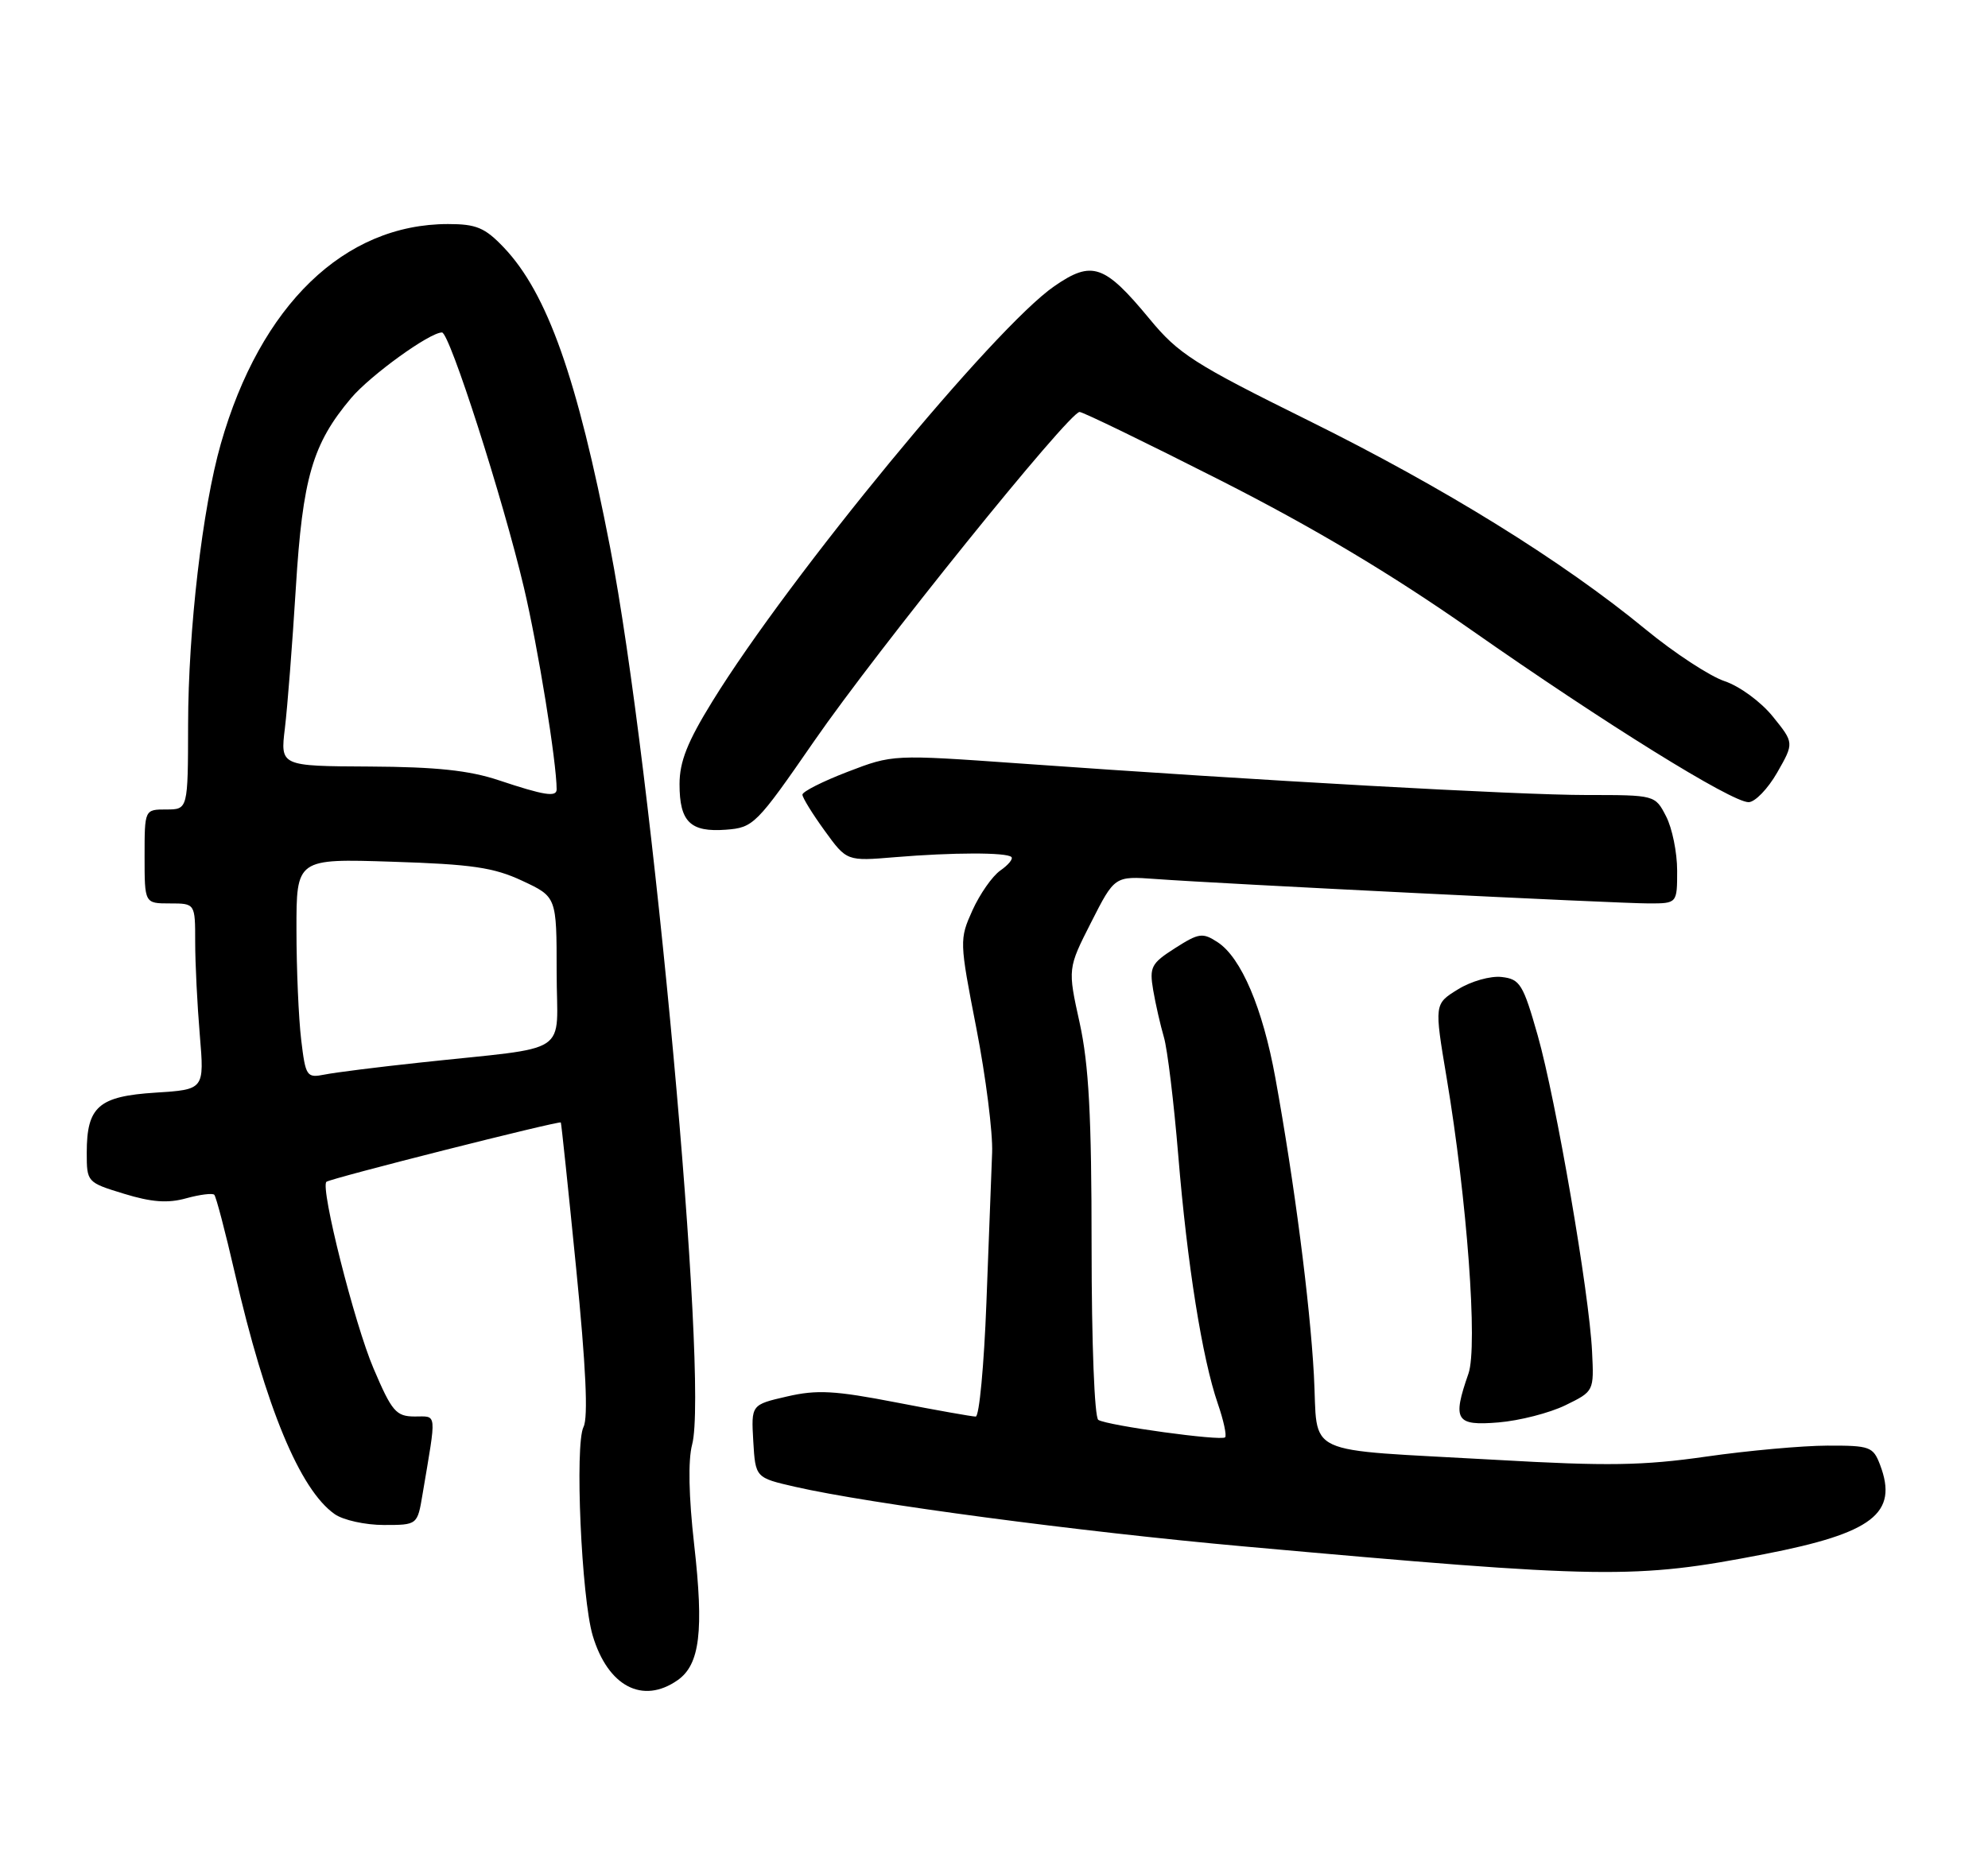 <?xml version="1.0" encoding="UTF-8" standalone="no"?>
<!DOCTYPE svg PUBLIC "-//W3C//DTD SVG 1.1//EN" "http://www.w3.org/Graphics/SVG/1.1/DTD/svg11.dtd" >
<svg xmlns="http://www.w3.org/2000/svg" xmlns:xlink="http://www.w3.org/1999/xlink" version="1.1" viewBox="0 0 275 256">
 <g >
 <path fill="currentColor"
d=" M 93.74 232.47 C 96.82 230.31 97.38 225.66 96.02 213.68 C 95.27 207.05 95.17 202.03 95.74 199.88 C 98.07 191.22 90.29 106.18 84.39 75.71 C 79.85 52.28 75.70 40.57 69.70 34.25 C 67.08 31.50 65.90 31.00 61.98 31.00 C 47.62 31.00 36.02 42.22 30.55 61.39 C 28.00 70.30 26.04 87.13 26.02 100.25 C 26.00 112.00 26.00 112.00 23.00 112.00 C 20.00 112.00 20.00 112.00 20.00 118.50 C 20.00 125.00 20.00 125.00 23.50 125.00 C 27.00 125.00 27.00 125.00 27.00 130.35 C 27.00 133.29 27.29 139.08 27.64 143.22 C 28.27 150.75 28.27 150.75 21.52 151.18 C 13.64 151.68 12.00 153.11 12.00 159.49 C 12.00 163.56 12.04 163.61 17.15 165.17 C 20.96 166.34 23.21 166.51 25.75 165.80 C 27.64 165.28 29.39 165.06 29.64 165.31 C 29.89 165.56 31.17 170.43 32.48 176.13 C 36.75 194.71 41.48 206.12 46.30 209.50 C 47.48 210.33 50.54 211.00 53.09 211.00 C 57.74 211.00 57.74 211.00 58.45 206.75 C 60.41 195.12 60.50 196.00 57.36 195.99 C 54.79 195.98 54.21 195.31 51.67 189.34 C 49.05 183.22 44.29 164.37 45.15 163.52 C 45.59 163.07 77.39 155.03 77.58 155.31 C 77.65 155.41 78.61 164.50 79.70 175.50 C 81.05 189.07 81.38 196.12 80.72 197.43 C 79.49 199.84 80.43 221.09 81.99 226.31 C 84.09 233.33 88.90 235.86 93.74 232.47 Z  M 244.09 215.03 C 259.08 212.12 262.62 209.39 260.07 202.68 C 259.11 200.16 258.67 200.00 252.77 200.02 C 249.32 200.03 241.78 200.71 236.00 201.54 C 227.29 202.79 222.34 202.87 207.00 201.99 C 179.56 200.43 182.39 201.75 181.75 190.23 C 181.19 180.15 179.05 163.62 176.42 149.14 C 174.67 139.50 171.70 132.50 168.44 130.37 C 166.36 129.01 165.85 129.08 162.54 131.19 C 159.24 133.30 158.98 133.80 159.52 137.00 C 159.85 138.93 160.52 141.85 161.00 143.50 C 161.49 145.15 162.38 152.52 162.99 159.88 C 164.23 174.94 166.30 187.95 168.46 194.21 C 169.26 196.53 169.71 198.62 169.47 198.87 C 168.92 199.41 153.22 197.25 151.93 196.46 C 151.40 196.13 151.00 185.78 151.00 172.47 C 151.00 154.40 150.62 147.34 149.35 141.53 C 147.69 134.01 147.69 134.01 150.94 127.61 C 154.19 121.21 154.19 121.21 159.85 121.62 C 168.80 122.28 223.73 125.00 228.07 125.00 C 232.00 125.00 232.00 125.00 232.00 120.45 C 232.00 117.95 231.31 114.57 230.47 112.95 C 228.95 110.00 228.95 110.00 219.46 110.00 C 210.03 110.00 174.48 108.02 141.00 105.63 C 123.50 104.39 123.50 104.39 117.25 106.79 C 113.81 108.11 111.00 109.53 111.00 109.95 C 111.00 110.36 112.38 112.60 114.07 114.93 C 117.13 119.16 117.13 119.16 123.82 118.60 C 131.75 117.94 139.26 117.92 139.91 118.58 C 140.17 118.84 139.48 119.68 138.37 120.45 C 137.27 121.22 135.54 123.70 134.52 125.95 C 132.71 129.98 132.71 130.22 135.06 142.27 C 136.37 149.00 137.35 156.75 137.24 159.50 C 137.13 162.25 136.77 171.59 136.45 180.25 C 136.12 188.91 135.46 196.00 134.97 196.00 C 134.47 196.00 129.52 195.12 123.95 194.04 C 115.48 192.40 113.01 192.26 108.87 193.22 C 103.91 194.36 103.91 194.36 104.20 199.41 C 104.50 204.46 104.50 204.46 110.00 205.72 C 120.24 208.06 149.39 211.93 172.00 213.96 C 221.98 218.45 226.11 218.52 244.09 215.03 Z  M 216.53 194.44 C 220.50 192.50 220.50 192.50 220.23 187.00 C 219.84 178.88 215.24 152.19 212.71 143.26 C 210.69 136.16 210.26 135.47 207.73 135.18 C 206.19 135.00 203.50 135.76 201.68 136.89 C 198.40 138.91 198.40 138.91 200.11 149.11 C 202.94 165.99 204.44 186.30 203.13 190.06 C 200.88 196.51 201.36 197.30 207.28 196.81 C 210.19 196.57 214.35 195.50 216.53 194.44 Z  M 112.65 102.50 C 121.34 89.93 147.89 57.00 149.34 57.00 C 149.80 57.00 158.57 61.26 168.84 66.47 C 181.74 73.02 192.44 79.41 203.50 87.15 C 222.02 100.12 239.54 111.00 241.88 110.99 C 242.77 110.99 244.55 109.14 245.84 106.89 C 248.18 102.79 248.18 102.79 245.24 99.15 C 243.60 97.11 240.65 94.95 238.57 94.25 C 236.51 93.56 231.60 90.34 227.66 87.10 C 216.14 77.62 199.77 67.47 180.97 58.17 C 165.16 50.35 163.01 48.97 159.02 44.13 C 152.78 36.58 151.06 35.99 145.84 39.60 C 137.57 45.30 109.19 79.76 98.54 97.05 C 95.09 102.64 94.00 105.39 94.00 108.50 C 94.00 113.71 95.49 115.17 100.42 114.80 C 104.23 114.51 104.62 114.12 112.65 102.50 Z  M 41.66 143.84 C 41.31 140.91 41.01 134.07 41.01 128.65 C 41.00 118.80 41.00 118.80 54.25 119.23 C 65.27 119.58 68.30 120.02 72.25 121.87 C 77.00 124.09 77.00 124.09 77.00 134.49 C 77.00 146.33 79.47 144.70 58.00 147.03 C 52.22 147.65 46.33 148.39 44.90 148.68 C 42.42 149.17 42.27 148.95 41.66 143.84 Z  M 69.00 107.96 C 64.91 106.59 60.34 106.11 51.13 106.06 C 38.77 106.00 38.77 106.00 39.41 100.75 C 39.76 97.86 40.44 89.15 40.92 81.38 C 41.86 66.09 43.23 61.41 48.57 55.08 C 51.26 51.91 59.43 46.00 61.14 46.00 C 62.19 46.00 69.58 69.03 72.48 81.33 C 74.42 89.54 77.00 105.47 77.00 109.22 C 77.00 110.33 75.27 110.05 69.00 107.96 Z "/>
</g>
</svg>